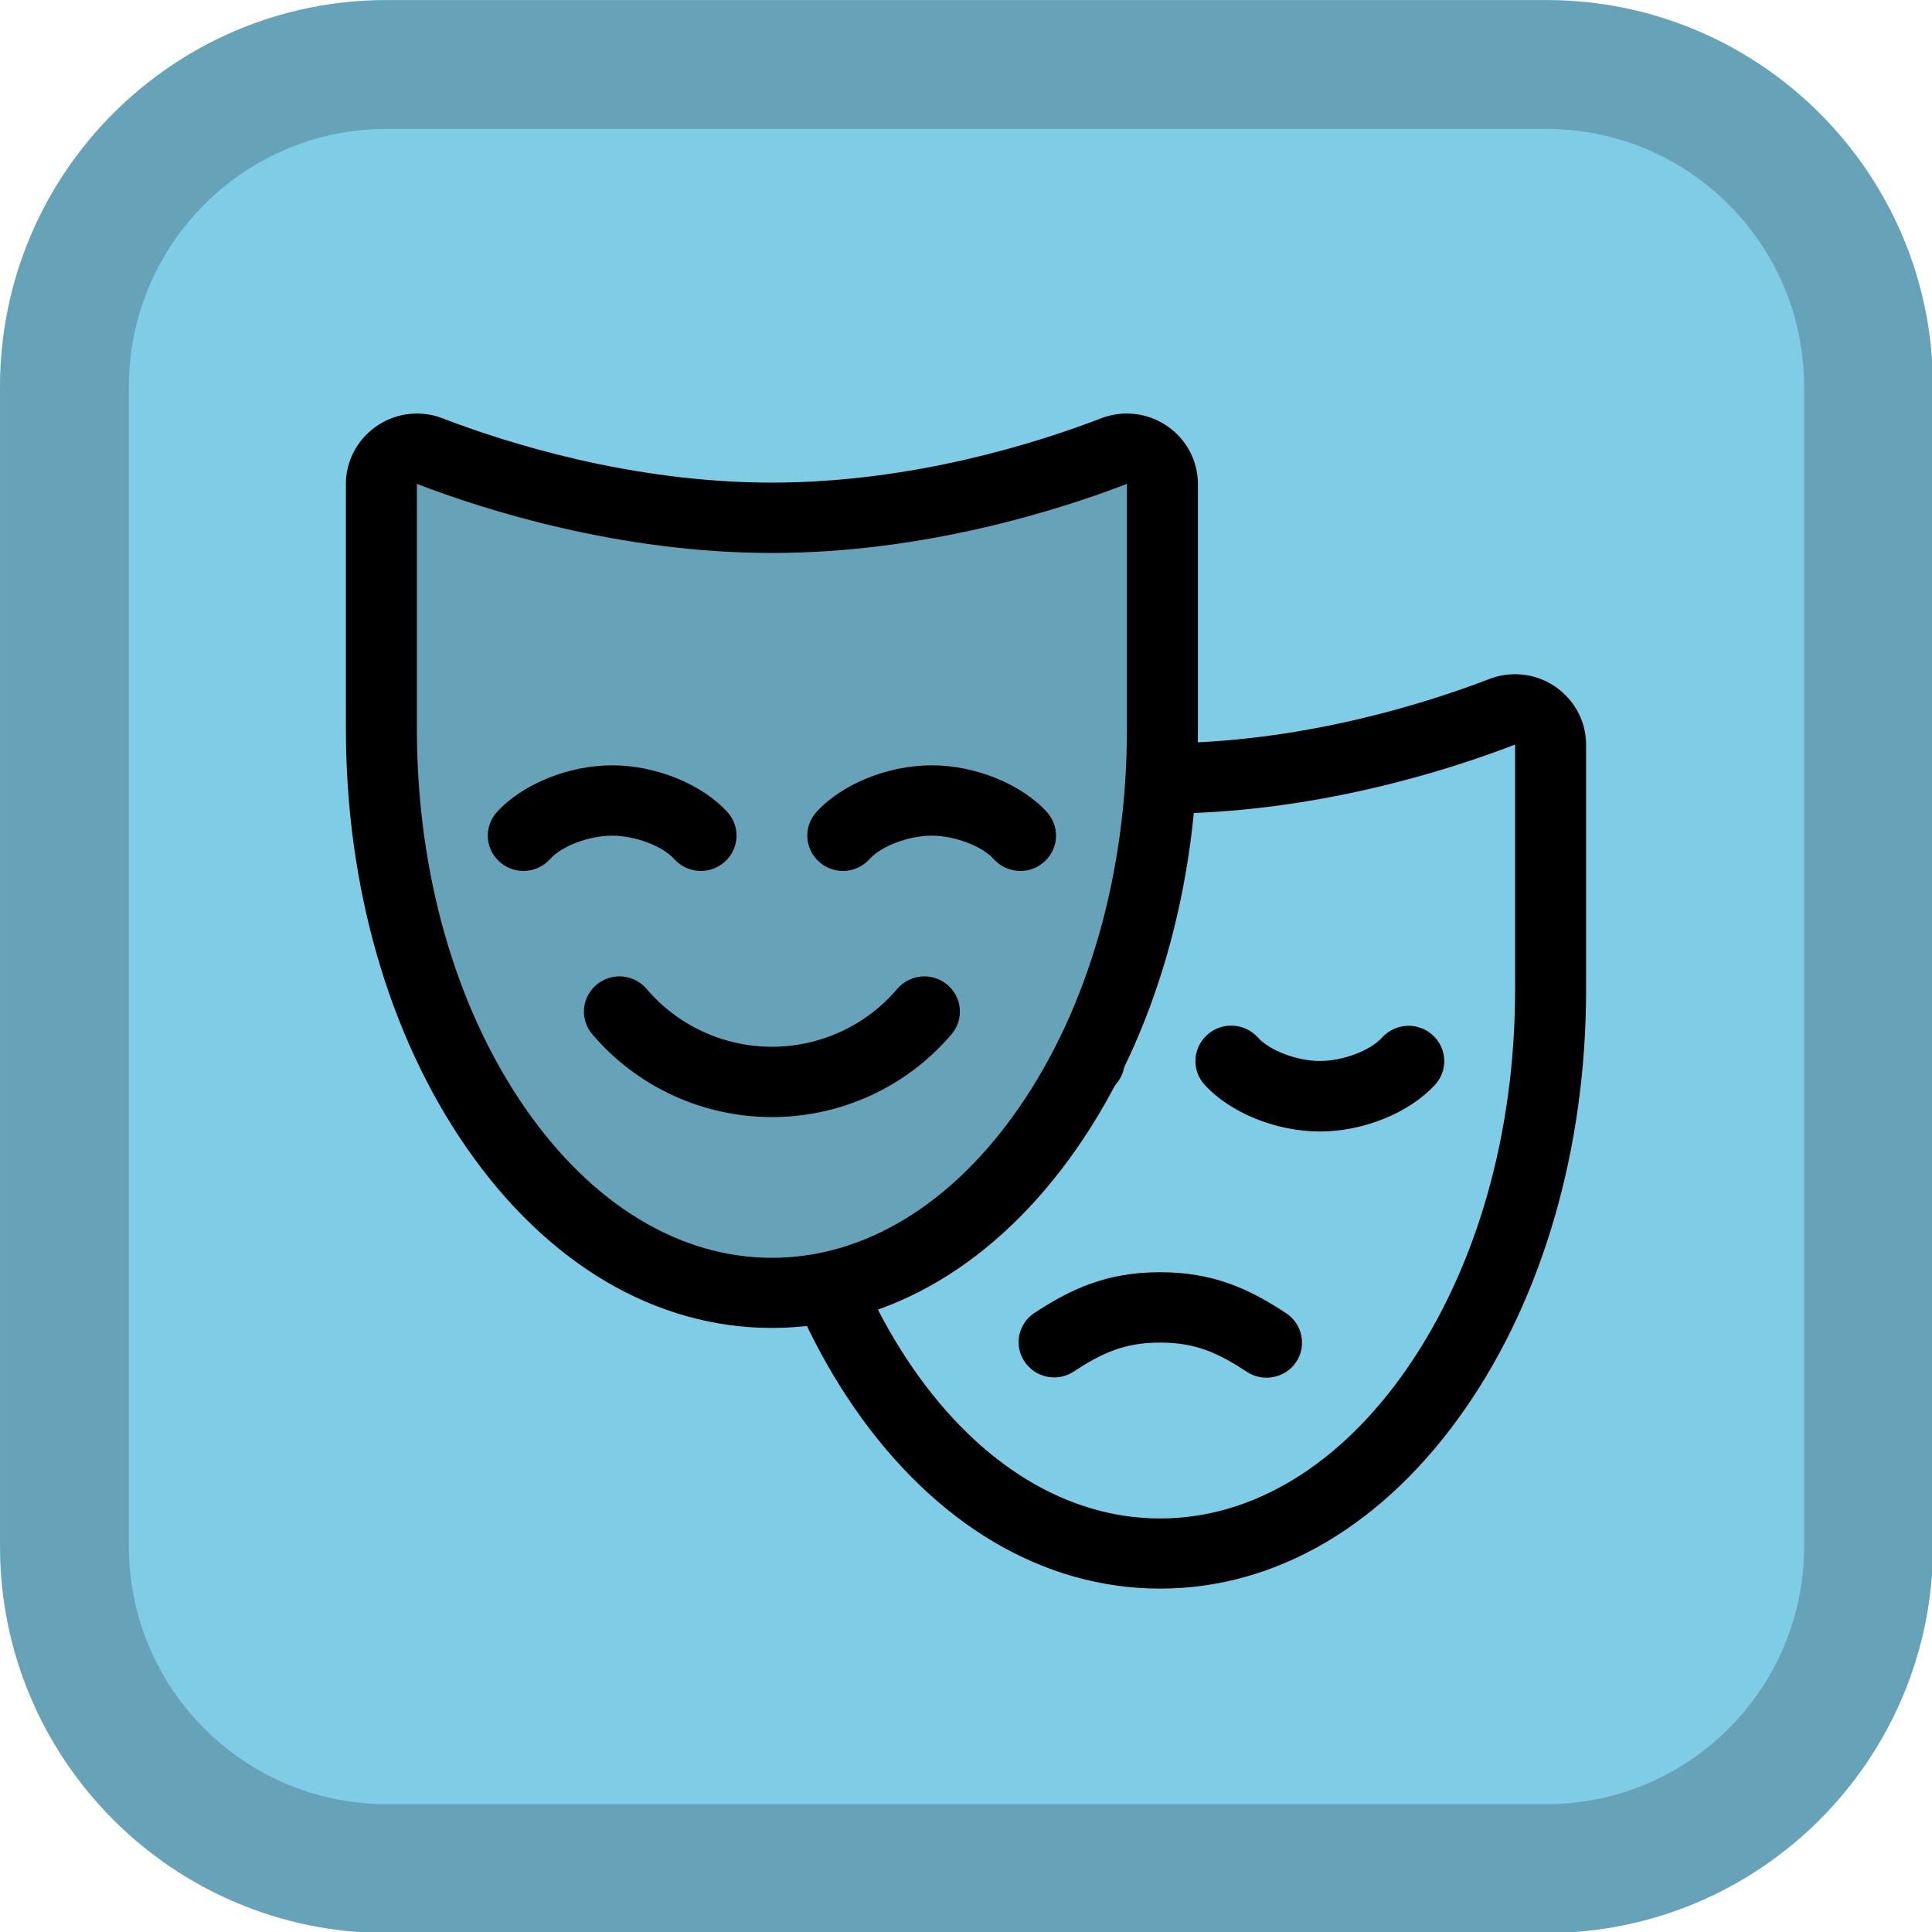 <?xml version="1.0" encoding="UTF-8" standalone="no"?>
<!DOCTYPE svg PUBLIC "-//W3C//DTD SVG 1.1//EN" "http://www.w3.org/Graphics/SVG/1.1/DTD/svg11.dtd">
<svg width="100%" height="100%" viewBox="0 0 24 24" version="1.1" xmlns="http://www.w3.org/2000/svg" xmlns:xlink="http://www.w3.org/1999/xlink" xml:space="preserve" xmlns:serif="http://www.serif.com/" style="fill-rule:evenodd;clip-rule:evenodd;stroke-linejoin:round;stroke-miterlimit:2;">
    <g transform="matrix(0.087,0,0,0.087,-0.633,-1.155)">
        <path d="M283.278,68.483L283.278,234.083C283.278,264.548 258.544,289.283 228.078,289.283L62.478,289.283C32.012,289.283 7.278,264.548 7.278,234.083L7.278,68.483C7.278,38.017 32.012,13.283 62.478,13.283L228.078,13.283C258.544,13.283 283.278,38.017 283.278,68.483Z" style="fill:rgb(127,204,231);"/>
        <path d="M283.278,68.483L283.278,234.083C283.278,264.548 258.544,289.283 228.078,289.283L62.478,289.283C32.012,289.283 7.278,264.548 7.278,234.083L7.278,68.483C7.278,38.017 32.012,13.283 62.478,13.283L228.078,13.283C258.544,13.283 283.278,38.017 283.278,68.483ZM264.878,68.482C264.878,48.172 248.388,31.683 228.078,31.683L62.478,31.683C42.167,31.683 25.678,48.172 25.678,68.483L25.678,234.083C25.678,254.393 42.167,270.883 62.478,270.883L228.078,270.883C248.388,270.883 264.878,254.393 264.878,234.083L264.878,68.482Z" style="fill-opacity:0.2;"/>
    </g>
    <g transform="matrix(0.441,0,0,0.437,14.411,13.619)">
        <g transform="matrix(1,0,0,1,-16,-16)">
            <g transform="matrix(0.125,0,0,0.125,0,0)">
                <path d="M158.66,188.43C156.229,192.083 151.224,193.09 147.57,190.66C141.07,186.34 136,184 128,184C120,184 114.93,186.34 108.43,190.66C107.142,191.484 105.645,191.923 104.116,191.923C99.728,191.923 96.116,188.311 96.116,183.923C96.116,181.297 97.409,178.832 99.57,177.34C108,171.73 116.06,168 128,168C139.94,168 148,171.73 156.43,177.34C160.083,179.771 161.09,184.776 158.66,188.43ZM189.34,114C187.873,112.685 185.97,111.957 184,111.957C181.726,111.957 179.557,112.926 178.04,114.62C175.36,117.62 169.19,119.96 164.04,119.96C158.89,119.96 152.68,117.61 150.04,114.62C148.512,112.902 146.319,111.918 144.02,111.918C139.6,111.918 135.963,115.555 135.963,119.975C135.963,121.949 136.688,123.855 138,125.33C143.71,131.71 154.14,136 164,136C173.86,136 184.25,131.71 190,125.33C191.314,123.863 192.04,121.962 192.04,119.993C192.04,117.702 191.056,115.518 189.34,114ZM224,48L224,103.77C224,139.61 214.35,173.42 196.82,198.95C178.66,225.41 154.22,239.95 128,239.95C101.78,239.95 77.34,225.38 59.18,198.95C41.65,173.44 32,139.63 32,103.79L32,48C32.003,39.225 39.225,32.006 48,32.006C49.98,32.006 51.944,32.373 53.79,33.09C67.84,38.55 96.18,47.71 128,47.71C159.82,47.71 188.15,38.55 202.21,33.09C204.056,32.373 206.02,32.006 208,32.006C216.775,32.006 223.997,39.225 224,48ZM208,48C192.9,53.89 162.43,63.73 128,63.73C93.57,63.73 63.1,53.87 48,48L48,103.79C48,136.43 56.66,167.02 72.37,189.92C87.46,211.9 107.21,224 128,224C148.79,224 168.54,211.9 183.63,189.92C199.34,167 208,136.43 208,103.79L208,48ZM118,125.31C119.302,123.843 120.022,121.947 120.022,119.985C120.022,115.584 116.401,111.963 112,111.963C109.708,111.963 107.522,112.945 106,114.66C103.32,117.66 97.15,120 92,120C86.85,120 80.64,117.65 78,114.66C76.477,112.947 74.292,111.966 72,111.966C67.596,111.966 63.971,115.591 63.971,119.995C63.971,121.961 64.693,123.861 66,125.33C71.75,131.71 82.18,136 92,136C101.82,136 112.25,131.71 118,125.33L118,125.31Z" style="fill-rule:nonzero;"/>
            </g>
        </g>
    </g>
    <g transform="matrix(0.441,0,0,0.437,9.589,10.381)">
        <g transform="matrix(1,0,0,1,-16,-16)">
            <g transform="matrix(0.125,0,0,0.125,0,0)">
                <path d="M216,48L216,103.77C216,174.6 176.6,232 128,232C79.4,232 40,174.6 40,103.79L40,48C40,47.997 40,47.993 40,47.99C40,43.601 43.611,39.99 48,39.99C48.988,39.99 49.968,40.173 50.89,40.53C66,46.41 95.11,55.71 128,55.71C160.89,55.71 190,46.41 205.11,40.55C206.032,40.193 207.012,40.01 208,40.01C212.385,40.01 215.995,43.615 216,48Z" style="fill:rgb(102,163,185);fill-rule:nonzero;"/>
            </g>
            <g transform="matrix(0.125,0,0,0.125,0,0)">
                <path d="M217,34.8C212.652,31.814 207.094,31.172 202.18,33.09C188.15,38.55 159.82,47.71 128,47.71C96.18,47.71 67.84,38.55 53.79,33.09C51.944,32.373 49.98,32.006 48,32.006C39.225,32.006 32.003,39.225 32,48L32,103.77C32,139.61 41.65,173.42 59.18,198.95C77.34,225.41 101.78,239.95 128,239.95C154.22,239.95 178.66,225.38 196.82,198.95C214.35,173.44 224,139.63 224,103.79L224,48C223.991,42.719 221.367,37.771 217,34.8ZM208,103.8C208,136.44 199.34,167.03 183.63,189.93C168.54,211.9 148.79,224 128,224C107.21,224 87.46,211.9 72.37,189.92C56.66,167 48,136.43 48,103.79L48,48C63.11,53.87 93.58,63.71 128,63.71C162.42,63.71 192.9,53.87 208,48L208,103.81L208,103.8ZM190,122.67C191.304,124.138 192.026,126.036 192.026,128C192.026,132.403 188.403,136.026 184,136.026C181.708,136.026 179.522,135.044 178,133.33C175.32,130.33 169.15,128 164,128C158.85,128 152.64,130.34 150,133.33C148.477,135.043 146.292,136.024 144,136.024C139.596,136.024 135.971,132.399 135.971,127.995C135.971,126.029 136.693,124.129 138,122.66C143.71,116.28 154.14,112 164,112C173.86,112 184.25,116.28 190,122.66L190,122.67ZM92,128C86.81,128 80.64,130.34 78,133.33C76.477,135.043 74.292,136.024 72,136.024C67.596,136.024 63.971,132.399 63.971,127.995C63.971,126.029 64.693,124.129 66,122.66C71.75,116.28 82.18,112 92,112C101.82,112 112.25,116.28 118,122.66C119.307,124.129 120.029,126.029 120.029,127.995C120.029,132.399 116.404,136.024 112,136.024C109.708,136.024 107.523,135.043 106,133.33C103.36,130.34 97.19,128 92,128ZM168.45,173.19C158.405,185.109 143.588,191.999 128,191.999C112.412,191.999 97.595,185.109 87.55,173.19C86.314,171.742 85.634,169.899 85.634,167.995C85.634,163.606 89.246,159.994 93.635,159.994C95.975,159.994 98.201,161.02 99.72,162.8C106.725,171.163 117.091,176.002 128,176.002C138.909,176.002 149.275,171.163 156.28,162.8C157.799,161.02 160.025,159.994 162.365,159.994C166.754,159.994 170.366,163.606 170.366,167.995C170.366,169.899 169.686,171.742 168.45,173.19Z" style="fill-rule:nonzero;"/>
            </g>
        </g>
    </g>
</svg>
